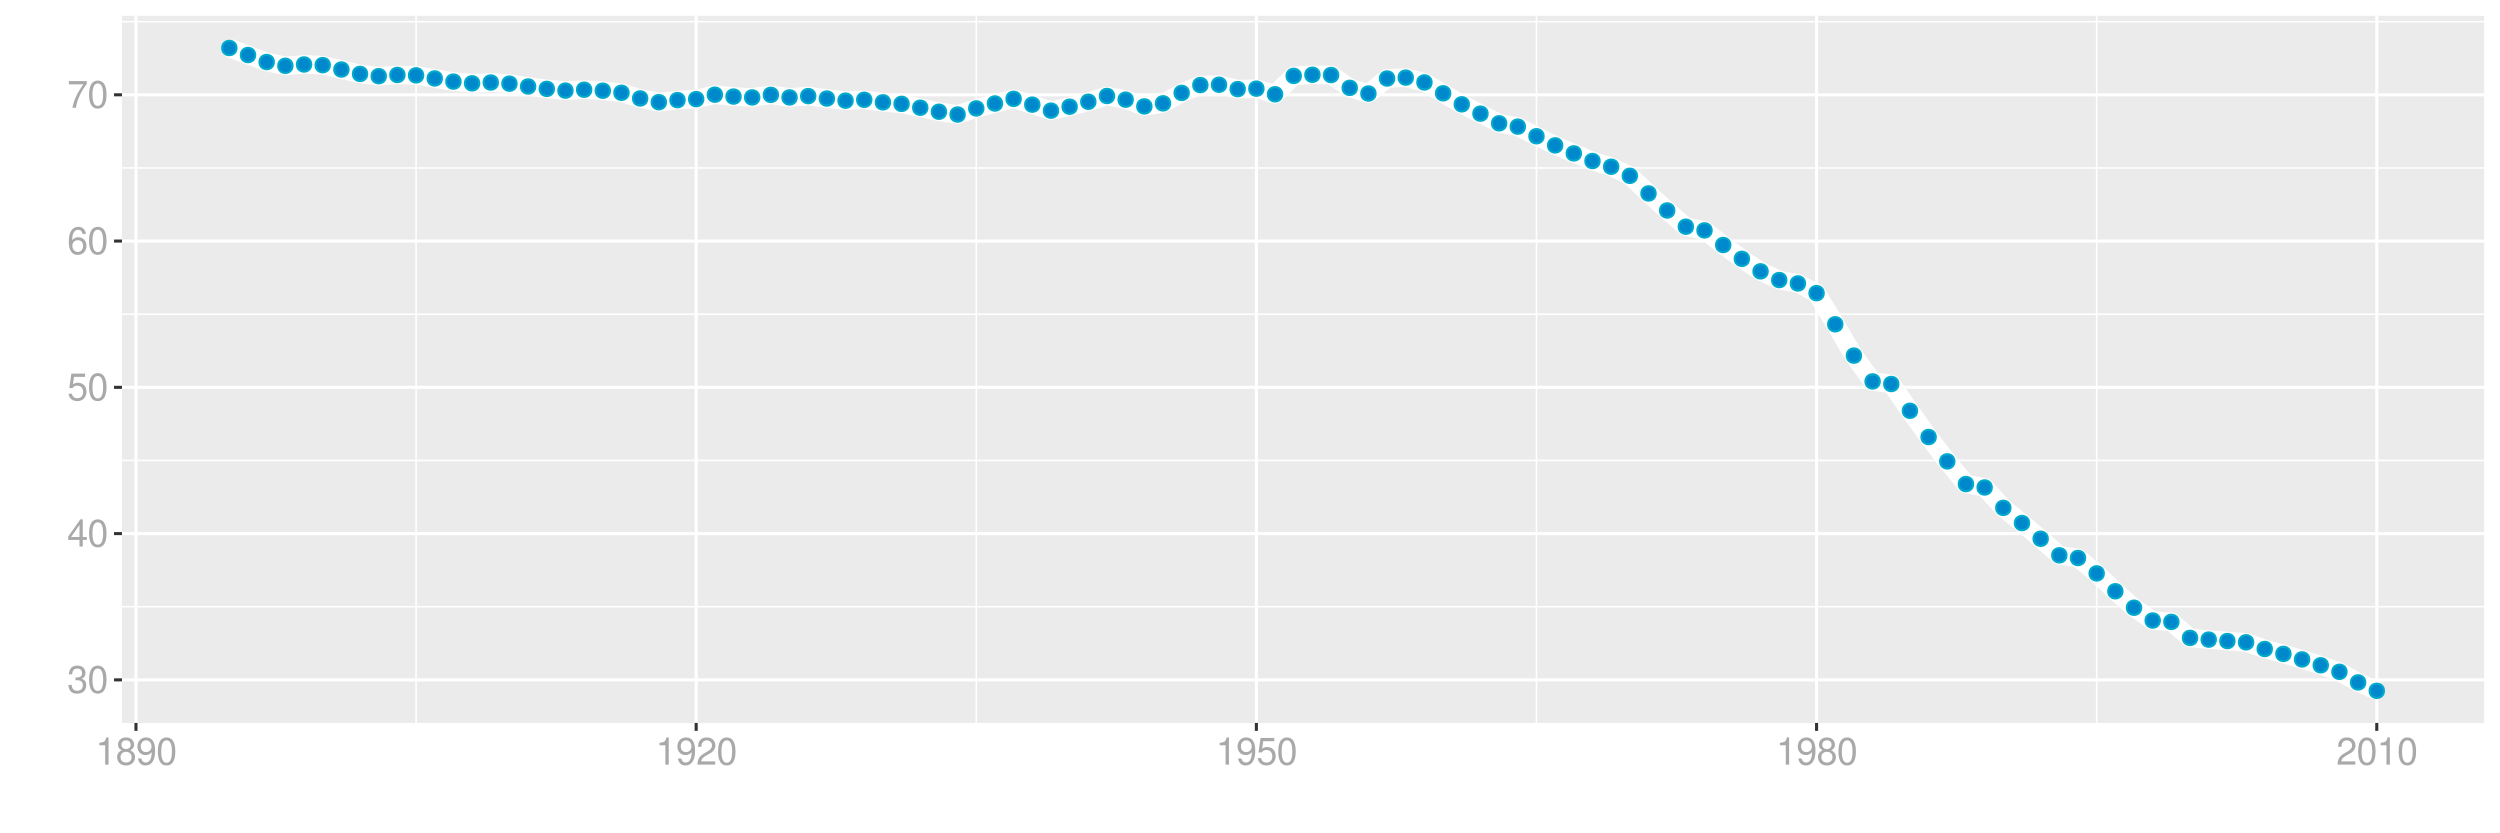 <?xml version="1.0" encoding="UTF-8"?>
<svg xmlns="http://www.w3.org/2000/svg" xmlns:xlink="http://www.w3.org/1999/xlink" width="864pt" height="288pt" viewBox="0 0 864 288" version="1.1">
<defs>
<g>
<symbol overflow="visible" id="glyph0-0">
<path style="stroke:none;" d=""/>
</symbol>
<symbol overflow="visible" id="glyph0-1">
<path style="stroke:none;" d="M 2.875 -4.328 L 3.5 -4.328 C 4.75 -4.328 5.406 -3.75 5.406 -2.609 C 5.406 -1.438 4.688 -0.719 3.516 -0.719 C 2.25 -0.719 1.641 -1.359 1.562 -2.734 L 0.422 -2.734 C 0.469 -1.969 0.594 -1.484 0.812 -1.062 C 1.297 -0.156 2.203 0.297 3.453 0.297 C 5.359 0.297 6.578 -0.844 6.578 -2.625 C 6.578 -3.828 6.125 -4.469 5.016 -4.859 C 5.875 -5.219 6.312 -5.859 6.312 -6.812 C 6.312 -8.422 5.25 -9.406 3.5 -9.406 C 1.641 -9.406 0.656 -8.359 0.609 -6.375 L 1.75 -6.375 C 1.766 -6.938 1.812 -7.266 1.969 -7.547 C 2.219 -8.094 2.797 -8.391 3.516 -8.391 C 4.531 -8.391 5.141 -7.781 5.141 -6.766 C 5.141 -6.109 4.906 -5.703 4.391 -5.484 C 4.078 -5.359 3.672 -5.297 2.875 -5.297 Z M 2.875 -4.328 "/>
</symbol>
<symbol overflow="visible" id="glyph0-2">
<path style="stroke:none;" d="M 3.578 -9.406 C 2.719 -9.406 1.938 -9.016 1.453 -8.375 C 0.859 -7.547 0.562 -6.297 0.562 -4.547 C 0.562 -1.375 1.594 0.297 3.578 0.297 C 5.531 0.297 6.594 -1.375 6.594 -4.469 C 6.594 -6.297 6.312 -7.516 5.688 -8.375 C 5.219 -9.016 4.453 -9.406 3.578 -9.406 Z M 3.578 -8.391 C 4.812 -8.391 5.422 -7.125 5.422 -4.578 C 5.422 -1.891 4.828 -0.656 3.547 -0.656 C 2.344 -0.656 1.734 -1.953 1.734 -4.531 C 1.734 -7.125 2.344 -8.391 3.578 -8.391 Z M 3.578 -8.391 "/>
</symbol>
<symbol overflow="visible" id="glyph0-3">
<path style="stroke:none;" d="M 4.25 -2.281 L 4.25 0 L 5.391 0 L 5.391 -2.281 L 6.766 -2.281 L 6.766 -3.297 L 5.391 -3.297 L 5.391 -9.406 L 4.547 -9.406 L 0.359 -3.484 L 0.359 -2.281 Z M 4.25 -3.297 L 1.359 -3.297 L 4.25 -7.453 Z M 4.25 -3.297 "/>
</symbol>
<symbol overflow="visible" id="glyph0-4">
<path style="stroke:none;" d="M 6.188 -9.219 L 1.438 -9.219 L 0.734 -4.203 L 1.797 -4.203 C 2.328 -4.844 2.766 -5.062 3.5 -5.062 C 4.734 -5.062 5.5 -4.219 5.5 -2.844 C 5.5 -1.516 4.734 -0.719 3.484 -0.719 C 2.484 -0.719 1.875 -1.219 1.594 -2.266 L 0.453 -2.266 C 0.609 -1.516 0.734 -1.141 1.016 -0.812 C 1.531 -0.109 2.469 0.297 3.516 0.297 C 5.375 0.297 6.672 -1.047 6.672 -3 C 6.672 -4.828 5.453 -6.078 3.688 -6.078 C 3.047 -6.078 2.516 -5.906 1.984 -5.516 L 2.359 -8.094 L 6.188 -8.094 Z M 6.188 -9.219 "/>
</symbol>
<symbol overflow="visible" id="glyph0-5">
<path style="stroke:none;" d="M 6.469 -6.953 C 6.25 -8.484 5.266 -9.406 3.859 -9.406 C 2.844 -9.406 1.938 -8.906 1.391 -8.062 C 0.812 -7.141 0.562 -6 0.562 -4.297 C 0.562 -2.703 0.781 -1.703 1.344 -0.875 C 1.828 -0.109 2.641 0.297 3.656 0.297 C 5.406 0.297 6.672 -1.016 6.672 -2.844 C 6.672 -4.578 5.5 -5.797 3.844 -5.797 C 2.938 -5.797 2.219 -5.453 1.734 -4.766 C 1.734 -7.094 2.469 -8.391 3.781 -8.391 C 4.594 -8.391 5.141 -7.859 5.328 -6.953 Z M 3.703 -4.781 C 4.812 -4.781 5.5 -4 5.5 -2.75 C 5.5 -1.578 4.719 -0.719 3.672 -0.719 C 2.594 -0.719 1.797 -1.609 1.797 -2.812 C 1.797 -3.984 2.578 -4.781 3.703 -4.781 Z M 3.703 -4.781 "/>
</symbol>
<symbol overflow="visible" id="glyph0-6">
<path style="stroke:none;" d="M 6.766 -9.219 L 0.594 -9.219 L 0.594 -8.094 L 5.578 -8.094 C 3.375 -4.953 2.484 -3.031 1.797 0 L 3.016 0 C 3.516 -2.953 4.688 -5.484 6.766 -8.25 Z M 6.766 -9.219 "/>
</symbol>
<symbol overflow="visible" id="glyph0-7">
<path style="stroke:none;" d="M 3.359 -6.688 L 3.359 0 L 4.516 0 L 4.516 -9.406 L 3.75 -9.406 C 3.359 -7.953 3.094 -7.766 1.328 -7.531 L 1.328 -6.688 Z M 3.359 -6.688 "/>
</symbol>
<symbol overflow="visible" id="glyph0-8">
<path style="stroke:none;" d="M 5.078 -4.953 C 6.047 -5.531 6.344 -6 6.344 -6.891 C 6.344 -8.375 5.219 -9.406 3.578 -9.406 C 1.953 -9.406 0.812 -8.375 0.812 -6.906 C 0.812 -6 1.109 -5.547 2.047 -4.953 C 1 -4.422 0.484 -3.656 0.484 -2.609 C 0.484 -0.891 1.734 0.297 3.578 0.297 C 5.391 0.297 6.672 -0.891 6.672 -2.609 C 6.672 -3.656 6.156 -4.422 5.078 -4.953 Z M 3.578 -8.391 C 4.547 -8.391 5.172 -7.797 5.172 -6.859 C 5.172 -5.984 4.531 -5.391 3.578 -5.391 C 2.594 -5.391 1.969 -5.984 1.969 -6.891 C 1.969 -7.797 2.594 -8.391 3.578 -8.391 Z M 3.578 -4.438 C 4.719 -4.438 5.5 -3.672 5.5 -2.594 C 5.5 -1.453 4.734 -0.719 3.547 -0.719 C 2.438 -0.719 1.656 -1.484 1.656 -2.578 C 1.656 -3.688 2.422 -4.438 3.578 -4.438 Z M 3.578 -4.438 "/>
</symbol>
<symbol overflow="visible" id="glyph0-9">
<path style="stroke:none;" d="M 0.688 -2.141 C 0.906 -0.609 1.891 0.297 3.297 0.297 C 4.328 0.297 5.234 -0.188 5.781 -1.047 C 6.359 -1.969 6.609 -3.109 6.609 -4.812 C 6.609 -6.391 6.391 -7.391 5.844 -8.234 C 5.328 -9 4.531 -9.406 3.516 -9.406 C 1.75 -9.406 0.5 -8.094 0.5 -6.266 C 0.5 -4.531 1.656 -3.312 3.328 -3.312 C 4.203 -3.312 4.844 -3.625 5.438 -4.344 C 5.422 -2 4.688 -0.719 3.375 -0.719 C 2.578 -0.719 2.016 -1.234 1.828 -2.141 Z M 3.5 -8.391 C 4.562 -8.391 5.375 -7.5 5.375 -6.297 C 5.375 -5.141 4.594 -4.328 3.453 -4.328 C 2.359 -4.328 1.656 -5.109 1.656 -6.359 C 1.656 -7.547 2.438 -8.391 3.5 -8.391 Z M 3.5 -8.391 "/>
</symbol>
<symbol overflow="visible" id="glyph0-10">
<path style="stroke:none;" d="M 6.578 -1.125 L 1.734 -1.125 C 1.844 -1.906 2.266 -2.406 3.391 -3.094 L 4.688 -3.828 C 5.984 -4.531 6.641 -5.5 6.641 -6.656 C 6.641 -7.438 6.328 -8.156 5.781 -8.672 C 5.234 -9.172 4.562 -9.406 3.688 -9.406 C 2.516 -9.406 1.656 -8.984 1.141 -8.172 C 0.812 -7.688 0.672 -7.094 0.656 -6.156 L 1.797 -6.156 C 1.828 -6.781 1.906 -7.156 2.062 -7.469 C 2.359 -8.047 2.969 -8.391 3.656 -8.391 C 4.688 -8.391 5.469 -7.641 5.469 -6.625 C 5.469 -5.875 5.047 -5.219 4.219 -4.766 L 3.031 -4.062 C 1.109 -2.953 0.547 -2.062 0.438 -0.016 L 6.578 -0.016 Z M 6.578 -1.125 "/>
</symbol>
</g>
<clipPath id="clip1">
  <path d="M 42.152 5.48 L 858.523 5.48 L 858.523 249.852 L 42.152 249.852 Z M 42.152 5.48 "/>
</clipPath>
<clipPath id="clip2">
  <path d="M 42.152 209 L 858.523 209 L 858.523 210 L 42.152 210 Z M 42.152 209 "/>
</clipPath>
<clipPath id="clip3">
  <path d="M 42.152 158 L 858.523 158 L 858.523 160 L 42.152 160 Z M 42.152 158 "/>
</clipPath>
<clipPath id="clip4">
  <path d="M 42.152 108 L 858.523 108 L 858.523 109 L 42.152 109 Z M 42.152 108 "/>
</clipPath>
<clipPath id="clip5">
  <path d="M 42.152 57 L 858.523 57 L 858.523 59 L 42.152 59 Z M 42.152 57 "/>
</clipPath>
<clipPath id="clip6">
  <path d="M 42.152 7 L 858.523 7 L 858.523 8 L 42.152 8 Z M 42.152 7 "/>
</clipPath>
<clipPath id="clip7">
  <path d="M 143 5.48 L 145 5.48 L 145 249.852 L 143 249.852 Z M 143 5.48 "/>
</clipPath>
<clipPath id="clip8">
  <path d="M 337 5.48 L 338 5.48 L 338 249.852 L 337 249.852 Z M 337 5.48 "/>
</clipPath>
<clipPath id="clip9">
  <path d="M 530 5.48 L 532 5.48 L 532 249.852 L 530 249.852 Z M 530 5.48 "/>
</clipPath>
<clipPath id="clip10">
  <path d="M 724 5.48 L 725 5.48 L 725 249.852 L 724 249.852 Z M 724 5.48 "/>
</clipPath>
<clipPath id="clip11">
  <path d="M 42.152 234 L 858.523 234 L 858.523 236 L 42.152 236 Z M 42.152 234 "/>
</clipPath>
<clipPath id="clip12">
  <path d="M 42.152 183 L 858.523 183 L 858.523 185 L 42.152 185 Z M 42.152 183 "/>
</clipPath>
<clipPath id="clip13">
  <path d="M 42.152 133 L 858.523 133 L 858.523 135 L 42.152 135 Z M 42.152 133 "/>
</clipPath>
<clipPath id="clip14">
  <path d="M 42.152 82 L 858.523 82 L 858.523 84 L 42.152 84 Z M 42.152 82 "/>
</clipPath>
<clipPath id="clip15">
  <path d="M 42.152 32 L 858.523 32 L 858.523 34 L 42.152 34 Z M 42.152 32 "/>
</clipPath>
<clipPath id="clip16">
  <path d="M 46 5.48 L 48 5.48 L 48 249.852 L 46 249.852 Z M 46 5.48 "/>
</clipPath>
<clipPath id="clip17">
  <path d="M 240 5.48 L 242 5.48 L 242 249.852 L 240 249.852 Z M 240 5.48 "/>
</clipPath>
<clipPath id="clip18">
  <path d="M 433 5.48 L 435 5.48 L 435 249.852 L 433 249.852 Z M 433 5.48 "/>
</clipPath>
<clipPath id="clip19">
  <path d="M 627 5.48 L 629 5.48 L 629 249.852 L 627 249.852 Z M 627 5.48 "/>
</clipPath>
<clipPath id="clip20">
  <path d="M 820 5.48 L 822 5.48 L 822 249.852 L 820 249.852 Z M 820 5.48 "/>
</clipPath>
</defs>
<g id="surface7166">
<rect x="0" y="0" width="864" height="288" style="fill:rgb(100%,100%,100%);fill-opacity:1;stroke:none;"/>
<rect x="0" y="0" width="864" height="288" style="fill:rgb(100%,100%,100%);fill-opacity:1;stroke:none;"/>
<path style="fill:none;stroke-width:1.067;stroke-linecap:round;stroke-linejoin:round;stroke:rgb(100%,100%,100%);stroke-opacity:1;stroke-miterlimit:10;" d="M 0 288 L 864 288 L 864 0 L 0 0 Z M 0 288 "/>
<g clip-path="url(#clip1)" clip-rule="nonzero">
<path style=" stroke:none;fill-rule:nonzero;fill:rgb(92.157%,92.157%,92.157%);fill-opacity:1;" d="M 42.152 249.848 L 858.523 249.848 L 858.523 5.477 L 42.152 5.477 Z M 42.152 249.848 "/>
</g>
<g clip-path="url(#clip2)" clip-rule="nonzero">
<path style="fill:none;stroke-width:0.533;stroke-linecap:butt;stroke-linejoin:round;stroke:rgb(100%,100%,100%);stroke-opacity:1;stroke-miterlimit:10;" d="M 42.152 209.684 L 858.52 209.684 "/>
</g>
<g clip-path="url(#clip3)" clip-rule="nonzero">
<path style="fill:none;stroke-width:0.533;stroke-linecap:butt;stroke-linejoin:round;stroke:rgb(100%,100%,100%);stroke-opacity:1;stroke-miterlimit:10;" d="M 42.152 159.137 L 858.52 159.137 "/>
</g>
<g clip-path="url(#clip4)" clip-rule="nonzero">
<path style="fill:none;stroke-width:0.533;stroke-linecap:butt;stroke-linejoin:round;stroke:rgb(100%,100%,100%);stroke-opacity:1;stroke-miterlimit:10;" d="M 42.152 108.59 L 858.52 108.59 "/>
</g>
<g clip-path="url(#clip5)" clip-rule="nonzero">
<path style="fill:none;stroke-width:0.533;stroke-linecap:butt;stroke-linejoin:round;stroke:rgb(100%,100%,100%);stroke-opacity:1;stroke-miterlimit:10;" d="M 42.152 58.043 L 858.52 58.043 "/>
</g>
<g clip-path="url(#clip6)" clip-rule="nonzero">
<path style="fill:none;stroke-width:0.533;stroke-linecap:butt;stroke-linejoin:round;stroke:rgb(100%,100%,100%);stroke-opacity:1;stroke-miterlimit:10;" d="M 42.152 7.492 L 858.52 7.492 "/>
</g>
<g clip-path="url(#clip7)" clip-rule="nonzero">
<path style="fill:none;stroke-width:0.533;stroke-linecap:butt;stroke-linejoin:round;stroke:rgb(100%,100%,100%);stroke-opacity:1;stroke-miterlimit:10;" d="M 143.793 249.848 L 143.793 5.48 "/>
</g>
<g clip-path="url(#clip8)" clip-rule="nonzero">
<path style="fill:none;stroke-width:0.533;stroke-linecap:butt;stroke-linejoin:round;stroke:rgb(100%,100%,100%);stroke-opacity:1;stroke-miterlimit:10;" d="M 337.398 249.848 L 337.398 5.48 "/>
</g>
<g clip-path="url(#clip9)" clip-rule="nonzero">
<path style="fill:none;stroke-width:0.533;stroke-linecap:butt;stroke-linejoin:round;stroke:rgb(100%,100%,100%);stroke-opacity:1;stroke-miterlimit:10;" d="M 531.004 249.848 L 531.004 5.48 "/>
</g>
<g clip-path="url(#clip10)" clip-rule="nonzero">
<path style="fill:none;stroke-width:0.533;stroke-linecap:butt;stroke-linejoin:round;stroke:rgb(100%,100%,100%);stroke-opacity:1;stroke-miterlimit:10;" d="M 724.609 249.848 L 724.609 5.48 "/>
</g>
<g clip-path="url(#clip11)" clip-rule="nonzero">
<path style="fill:none;stroke-width:1.067;stroke-linecap:butt;stroke-linejoin:round;stroke:rgb(100%,100%,100%);stroke-opacity:1;stroke-miterlimit:10;" d="M 42.152 234.957 L 858.52 234.957 "/>
</g>
<g clip-path="url(#clip12)" clip-rule="nonzero">
<path style="fill:none;stroke-width:1.067;stroke-linecap:butt;stroke-linejoin:round;stroke:rgb(100%,100%,100%);stroke-opacity:1;stroke-miterlimit:10;" d="M 42.152 184.41 L 858.52 184.41 "/>
</g>
<g clip-path="url(#clip13)" clip-rule="nonzero">
<path style="fill:none;stroke-width:1.067;stroke-linecap:butt;stroke-linejoin:round;stroke:rgb(100%,100%,100%);stroke-opacity:1;stroke-miterlimit:10;" d="M 42.152 133.863 L 858.52 133.863 "/>
</g>
<g clip-path="url(#clip14)" clip-rule="nonzero">
<path style="fill:none;stroke-width:1.067;stroke-linecap:butt;stroke-linejoin:round;stroke:rgb(100%,100%,100%);stroke-opacity:1;stroke-miterlimit:10;" d="M 42.152 83.316 L 858.52 83.316 "/>
</g>
<g clip-path="url(#clip15)" clip-rule="nonzero">
<path style="fill:none;stroke-width:1.067;stroke-linecap:butt;stroke-linejoin:round;stroke:rgb(100%,100%,100%);stroke-opacity:1;stroke-miterlimit:10;" d="M 42.152 32.77 L 858.52 32.77 "/>
</g>
<g clip-path="url(#clip16)" clip-rule="nonzero">
<path style="fill:none;stroke-width:1.067;stroke-linecap:butt;stroke-linejoin:round;stroke:rgb(100%,100%,100%);stroke-opacity:1;stroke-miterlimit:10;" d="M 46.992 249.848 L 46.992 5.48 "/>
</g>
<g clip-path="url(#clip17)" clip-rule="nonzero">
<path style="fill:none;stroke-width:1.067;stroke-linecap:butt;stroke-linejoin:round;stroke:rgb(100%,100%,100%);stroke-opacity:1;stroke-miterlimit:10;" d="M 240.598 249.848 L 240.598 5.48 "/>
</g>
<g clip-path="url(#clip18)" clip-rule="nonzero">
<path style="fill:none;stroke-width:1.067;stroke-linecap:butt;stroke-linejoin:round;stroke:rgb(100%,100%,100%);stroke-opacity:1;stroke-miterlimit:10;" d="M 434.203 249.848 L 434.203 5.48 "/>
</g>
<g clip-path="url(#clip19)" clip-rule="nonzero">
<path style="fill:none;stroke-width:1.067;stroke-linecap:butt;stroke-linejoin:round;stroke:rgb(100%,100%,100%);stroke-opacity:1;stroke-miterlimit:10;" d="M 627.809 249.848 L 627.809 5.48 "/>
</g>
<g clip-path="url(#clip20)" clip-rule="nonzero">
<path style="fill:none;stroke-width:1.067;stroke-linecap:butt;stroke-linejoin:round;stroke:rgb(100%,100%,100%);stroke-opacity:1;stroke-miterlimit:10;" d="M 821.414 249.848 L 821.414 5.48 "/>
</g>
<path style="fill:none;stroke-width:6.402;stroke-linecap:butt;stroke-linejoin:round;stroke:rgb(100%,100%,100%);stroke-opacity:1;stroke-miterlimit:10;" d="M 79.258 16.586 L 85.711 19.016 L 92.164 21.438 L 98.617 22.738 L 105.074 22.285 L 111.527 22.508 L 117.98 24.027 L 124.434 25.543 L 130.887 26.328 L 137.34 25.902 L 143.793 26.035 L 156.699 28.199 L 163.152 28.797 L 169.609 28.516 L 176.062 28.91 L 182.516 29.887 L 188.969 30.719 L 195.422 31.316 L 201.875 31.008 L 208.328 31.348 L 214.781 32.059 L 221.234 34.02 L 227.688 35.316 L 234.145 34.598 L 240.598 34.258 L 247.051 32.727 L 253.504 33.375 L 259.957 33.676 L 266.41 32.781 L 272.863 33.672 L 279.316 33.215 L 285.77 34.051 L 292.223 34.785 L 298.68 34.484 L 305.133 35.363 L 311.586 35.895 L 318.039 37.234 L 324.492 38.617 L 330.945 39.582 L 337.398 37.465 L 343.852 35.766 L 350.305 34.16 L 356.758 36.164 L 363.215 38.246 L 369.668 36.875 L 376.121 35.164 L 382.574 33.176 L 389.027 34.441 L 395.48 36.777 L 401.934 35.715 L 408.387 32.109 L 414.84 29.395 L 421.293 29.285 L 427.75 30.801 L 434.203 30.637 L 440.656 32.582 L 447.109 26.23 L 453.562 25.836 L 460.016 25.934 L 466.469 30.363 L 472.922 32.32 L 479.375 27.137 L 485.828 26.824 L 492.285 28.488 L 498.738 32.242 L 505.191 36.047 L 511.645 39.281 L 518.098 42.621 L 524.551 43.766 L 531.004 47.086 L 537.457 50.242 L 543.91 53.012 L 550.363 55.652 L 556.82 57.625 L 563.273 60.762 L 569.727 66.852 L 576.18 72.742 L 582.633 78.355 L 589.086 79.625 L 595.539 84.672 L 601.992 89.457 L 608.445 93.781 L 614.898 96.781 L 621.355 97.953 L 627.809 101.312 L 634.262 112.066 L 640.715 122.902 L 647.168 131.82 L 653.621 132.711 L 660.074 141.969 L 666.527 151.039 L 672.98 159.457 L 679.434 167.289 L 685.891 168.469 L 692.344 175.523 L 698.797 180.766 L 705.25 186.195 L 711.703 191.922 L 718.156 192.84 L 724.609 198.164 L 731.062 204.344 L 737.516 210.031 L 743.969 214.445 L 750.426 214.926 L 756.879 220.465 L 763.332 221.043 L 769.785 221.543 L 776.238 221.984 L 782.691 224.293 L 789.145 225.988 L 795.598 227.891 L 802.051 229.918 L 808.504 232.18 L 814.961 235.84 L 821.414 238.742 "/>
<path style="fill-rule:nonzero;fill:rgb(0%,53.333%,80%);fill-opacity:1;stroke-width:0.709;stroke-linecap:round;stroke-linejoin:round;stroke:rgb(0%,66.667%,80%);stroke-opacity:1;stroke-miterlimit:10;" d="M 81.746 16.586 C 81.746 19.906 76.77 19.906 76.77 16.586 C 76.77 13.27 81.746 13.27 81.746 16.586 "/>
<path style="fill-rule:nonzero;fill:rgb(0%,53.333%,80%);fill-opacity:1;stroke-width:0.709;stroke-linecap:round;stroke-linejoin:round;stroke:rgb(0%,66.667%,80%);stroke-opacity:1;stroke-miterlimit:10;" d="M 88.199 19.016 C 88.199 22.336 83.223 22.336 83.223 19.016 C 83.223 15.699 88.199 15.699 88.199 19.016 "/>
<path style="fill-rule:nonzero;fill:rgb(0%,53.333%,80%);fill-opacity:1;stroke-width:0.709;stroke-linecap:round;stroke-linejoin:round;stroke:rgb(0%,66.667%,80%);stroke-opacity:1;stroke-miterlimit:10;" d="M 94.652 21.438 C 94.652 24.754 89.676 24.754 89.676 21.438 C 89.676 18.121 94.652 18.121 94.652 21.438 "/>
<path style="fill-rule:nonzero;fill:rgb(0%,53.333%,80%);fill-opacity:1;stroke-width:0.709;stroke-linecap:round;stroke-linejoin:round;stroke:rgb(0%,66.667%,80%);stroke-opacity:1;stroke-miterlimit:10;" d="M 101.105 22.738 C 101.105 26.059 96.129 26.059 96.129 22.738 C 96.129 19.422 101.105 19.422 101.105 22.738 "/>
<path style="fill-rule:nonzero;fill:rgb(0%,53.333%,80%);fill-opacity:1;stroke-width:0.709;stroke-linecap:round;stroke-linejoin:round;stroke:rgb(0%,66.667%,80%);stroke-opacity:1;stroke-miterlimit:10;" d="M 107.562 22.285 C 107.562 25.602 102.586 25.602 102.586 22.285 C 102.586 18.965 107.562 18.965 107.562 22.285 "/>
<path style="fill-rule:nonzero;fill:rgb(0%,53.333%,80%);fill-opacity:1;stroke-width:0.709;stroke-linecap:round;stroke-linejoin:round;stroke:rgb(0%,66.667%,80%);stroke-opacity:1;stroke-miterlimit:10;" d="M 114.016 22.508 C 114.016 25.828 109.039 25.828 109.039 22.508 C 109.039 19.191 114.016 19.191 114.016 22.508 "/>
<path style="fill-rule:nonzero;fill:rgb(0%,53.333%,80%);fill-opacity:1;stroke-width:0.709;stroke-linecap:round;stroke-linejoin:round;stroke:rgb(0%,66.667%,80%);stroke-opacity:1;stroke-miterlimit:10;" d="M 120.469 24.027 C 120.469 27.344 115.492 27.344 115.492 24.027 C 115.492 20.707 120.469 20.707 120.469 24.027 "/>
<path style="fill-rule:nonzero;fill:rgb(0%,53.333%,80%);fill-opacity:1;stroke-width:0.709;stroke-linecap:round;stroke-linejoin:round;stroke:rgb(0%,66.667%,80%);stroke-opacity:1;stroke-miterlimit:10;" d="M 126.922 25.543 C 126.922 28.859 121.945 28.859 121.945 25.543 C 121.945 22.227 126.922 22.227 126.922 25.543 "/>
<path style="fill-rule:nonzero;fill:rgb(0%,53.333%,80%);fill-opacity:1;stroke-width:0.709;stroke-linecap:round;stroke-linejoin:round;stroke:rgb(0%,66.667%,80%);stroke-opacity:1;stroke-miterlimit:10;" d="M 133.375 26.328 C 133.375 29.645 128.398 29.645 128.398 26.328 C 128.398 23.008 133.375 23.008 133.375 26.328 "/>
<path style="fill-rule:nonzero;fill:rgb(0%,53.333%,80%);fill-opacity:1;stroke-width:0.709;stroke-linecap:round;stroke-linejoin:round;stroke:rgb(0%,66.667%,80%);stroke-opacity:1;stroke-miterlimit:10;" d="M 139.828 25.902 C 139.828 29.223 134.852 29.223 134.852 25.902 C 134.852 22.586 139.828 22.586 139.828 25.902 "/>
<path style="fill-rule:nonzero;fill:rgb(0%,53.333%,80%);fill-opacity:1;stroke-width:0.709;stroke-linecap:round;stroke-linejoin:round;stroke:rgb(0%,66.667%,80%);stroke-opacity:1;stroke-miterlimit:10;" d="M 146.281 26.035 C 146.281 29.355 141.305 29.355 141.305 26.035 C 141.305 22.719 146.281 22.719 146.281 26.035 "/>
<path style="fill-rule:nonzero;fill:rgb(0%,53.333%,80%);fill-opacity:1;stroke-width:0.709;stroke-linecap:round;stroke-linejoin:round;stroke:rgb(0%,66.667%,80%);stroke-opacity:1;stroke-miterlimit:10;" d="M 152.734 27.117 C 152.734 30.434 147.758 30.434 147.758 27.117 C 147.758 23.801 152.734 23.801 152.734 27.117 "/>
<path style="fill-rule:nonzero;fill:rgb(0%,53.333%,80%);fill-opacity:1;stroke-width:0.709;stroke-linecap:round;stroke-linejoin:round;stroke:rgb(0%,66.667%,80%);stroke-opacity:1;stroke-miterlimit:10;" d="M 159.188 28.199 C 159.188 31.52 154.211 31.52 154.211 28.199 C 154.211 24.883 159.188 24.883 159.188 28.199 "/>
<path style="fill-rule:nonzero;fill:rgb(0%,53.333%,80%);fill-opacity:1;stroke-width:0.709;stroke-linecap:round;stroke-linejoin:round;stroke:rgb(0%,66.667%,80%);stroke-opacity:1;stroke-miterlimit:10;" d="M 165.641 28.797 C 165.641 32.113 160.664 32.113 160.664 28.797 C 160.664 25.477 165.641 25.477 165.641 28.797 "/>
<path style="fill-rule:nonzero;fill:rgb(0%,53.333%,80%);fill-opacity:1;stroke-width:0.709;stroke-linecap:round;stroke-linejoin:round;stroke:rgb(0%,66.667%,80%);stroke-opacity:1;stroke-miterlimit:10;" d="M 172.098 28.516 C 172.098 31.832 167.121 31.832 167.121 28.516 C 167.121 25.199 172.098 25.199 172.098 28.516 "/>
<path style="fill-rule:nonzero;fill:rgb(0%,53.333%,80%);fill-opacity:1;stroke-width:0.709;stroke-linecap:round;stroke-linejoin:round;stroke:rgb(0%,66.667%,80%);stroke-opacity:1;stroke-miterlimit:10;" d="M 178.551 28.91 C 178.551 32.23 173.574 32.23 173.574 28.91 C 173.574 25.594 178.551 25.594 178.551 28.91 "/>
<path style="fill-rule:nonzero;fill:rgb(0%,53.333%,80%);fill-opacity:1;stroke-width:0.709;stroke-linecap:round;stroke-linejoin:round;stroke:rgb(0%,66.667%,80%);stroke-opacity:1;stroke-miterlimit:10;" d="M 185.004 29.887 C 185.004 33.203 180.027 33.203 180.027 29.887 C 180.027 26.57 185.004 26.57 185.004 29.887 "/>
<path style="fill-rule:nonzero;fill:rgb(0%,53.333%,80%);fill-opacity:1;stroke-width:0.709;stroke-linecap:round;stroke-linejoin:round;stroke:rgb(0%,66.667%,80%);stroke-opacity:1;stroke-miterlimit:10;" d="M 191.457 30.719 C 191.457 34.035 186.48 34.035 186.48 30.719 C 186.48 27.402 191.457 27.402 191.457 30.719 "/>
<path style="fill-rule:nonzero;fill:rgb(0%,53.333%,80%);fill-opacity:1;stroke-width:0.709;stroke-linecap:round;stroke-linejoin:round;stroke:rgb(0%,66.667%,80%);stroke-opacity:1;stroke-miterlimit:10;" d="M 197.91 31.316 C 197.91 34.633 192.934 34.633 192.934 31.316 C 192.934 27.996 197.91 27.996 197.91 31.316 "/>
<path style="fill-rule:nonzero;fill:rgb(0%,53.333%,80%);fill-opacity:1;stroke-width:0.709;stroke-linecap:round;stroke-linejoin:round;stroke:rgb(0%,66.667%,80%);stroke-opacity:1;stroke-miterlimit:10;" d="M 204.363 31.008 C 204.363 34.324 199.387 34.324 199.387 31.008 C 199.387 27.691 204.363 27.691 204.363 31.008 "/>
<path style="fill-rule:nonzero;fill:rgb(0%,53.333%,80%);fill-opacity:1;stroke-width:0.709;stroke-linecap:round;stroke-linejoin:round;stroke:rgb(0%,66.667%,80%);stroke-opacity:1;stroke-miterlimit:10;" d="M 210.816 31.348 C 210.816 34.664 205.84 34.664 205.84 31.348 C 205.84 28.031 210.816 28.031 210.816 31.348 "/>
<path style="fill-rule:nonzero;fill:rgb(0%,53.333%,80%);fill-opacity:1;stroke-width:0.709;stroke-linecap:round;stroke-linejoin:round;stroke:rgb(0%,66.667%,80%);stroke-opacity:1;stroke-miterlimit:10;" d="M 217.27 32.059 C 217.27 35.375 212.293 35.375 212.293 32.059 C 212.293 28.742 217.27 28.742 217.27 32.059 "/>
<path style="fill-rule:nonzero;fill:rgb(0%,53.333%,80%);fill-opacity:1;stroke-width:0.709;stroke-linecap:round;stroke-linejoin:round;stroke:rgb(0%,66.667%,80%);stroke-opacity:1;stroke-miterlimit:10;" d="M 223.723 34.02 C 223.723 37.336 218.746 37.336 218.746 34.02 C 218.746 30.703 223.723 30.703 223.723 34.02 "/>
<path style="fill-rule:nonzero;fill:rgb(0%,53.333%,80%);fill-opacity:1;stroke-width:0.709;stroke-linecap:round;stroke-linejoin:round;stroke:rgb(0%,66.667%,80%);stroke-opacity:1;stroke-miterlimit:10;" d="M 230.176 35.316 C 230.176 38.633 225.199 38.633 225.199 35.316 C 225.199 31.996 230.176 31.996 230.176 35.316 "/>
<path style="fill-rule:nonzero;fill:rgb(0%,53.333%,80%);fill-opacity:1;stroke-width:0.709;stroke-linecap:round;stroke-linejoin:round;stroke:rgb(0%,66.667%,80%);stroke-opacity:1;stroke-miterlimit:10;" d="M 236.633 34.598 C 236.633 37.914 231.656 37.914 231.656 34.598 C 231.656 31.277 236.633 31.277 236.633 34.598 "/>
<path style="fill-rule:nonzero;fill:rgb(0%,53.333%,80%);fill-opacity:1;stroke-width:0.709;stroke-linecap:round;stroke-linejoin:round;stroke:rgb(0%,66.667%,80%);stroke-opacity:1;stroke-miterlimit:10;" d="M 243.086 34.258 C 243.086 37.578 238.109 37.578 238.109 34.258 C 238.109 30.941 243.086 30.941 243.086 34.258 "/>
<path style="fill-rule:nonzero;fill:rgb(0%,53.333%,80%);fill-opacity:1;stroke-width:0.709;stroke-linecap:round;stroke-linejoin:round;stroke:rgb(0%,66.667%,80%);stroke-opacity:1;stroke-miterlimit:10;" d="M 249.539 32.727 C 249.539 36.043 244.562 36.043 244.562 32.727 C 244.562 29.406 249.539 29.406 249.539 32.727 "/>
<path style="fill-rule:nonzero;fill:rgb(0%,53.333%,80%);fill-opacity:1;stroke-width:0.709;stroke-linecap:round;stroke-linejoin:round;stroke:rgb(0%,66.667%,80%);stroke-opacity:1;stroke-miterlimit:10;" d="M 255.992 33.375 C 255.992 36.695 251.016 36.695 251.016 33.375 C 251.016 30.059 255.992 30.059 255.992 33.375 "/>
<path style="fill-rule:nonzero;fill:rgb(0%,53.333%,80%);fill-opacity:1;stroke-width:0.709;stroke-linecap:round;stroke-linejoin:round;stroke:rgb(0%,66.667%,80%);stroke-opacity:1;stroke-miterlimit:10;" d="M 262.445 33.676 C 262.445 36.992 257.469 36.992 257.469 33.676 C 257.469 30.355 262.445 30.355 262.445 33.676 "/>
<path style="fill-rule:nonzero;fill:rgb(0%,53.333%,80%);fill-opacity:1;stroke-width:0.709;stroke-linecap:round;stroke-linejoin:round;stroke:rgb(0%,66.667%,80%);stroke-opacity:1;stroke-miterlimit:10;" d="M 268.898 32.781 C 268.898 36.102 263.922 36.102 263.922 32.781 C 263.922 29.465 268.898 29.465 268.898 32.781 "/>
<path style="fill-rule:nonzero;fill:rgb(0%,53.333%,80%);fill-opacity:1;stroke-width:0.709;stroke-linecap:round;stroke-linejoin:round;stroke:rgb(0%,66.667%,80%);stroke-opacity:1;stroke-miterlimit:10;" d="M 275.352 33.672 C 275.352 36.988 270.375 36.988 270.375 33.672 C 270.375 30.352 275.352 30.352 275.352 33.672 "/>
<path style="fill-rule:nonzero;fill:rgb(0%,53.333%,80%);fill-opacity:1;stroke-width:0.709;stroke-linecap:round;stroke-linejoin:round;stroke:rgb(0%,66.667%,80%);stroke-opacity:1;stroke-miterlimit:10;" d="M 281.805 33.215 C 281.805 36.535 276.828 36.535 276.828 33.215 C 276.828 29.898 281.805 29.898 281.805 33.215 "/>
<path style="fill-rule:nonzero;fill:rgb(0%,53.333%,80%);fill-opacity:1;stroke-width:0.709;stroke-linecap:round;stroke-linejoin:round;stroke:rgb(0%,66.667%,80%);stroke-opacity:1;stroke-miterlimit:10;" d="M 288.258 34.051 C 288.258 37.367 283.281 37.367 283.281 34.051 C 283.281 30.734 288.258 30.734 288.258 34.051 "/>
<path style="fill-rule:nonzero;fill:rgb(0%,53.333%,80%);fill-opacity:1;stroke-width:0.709;stroke-linecap:round;stroke-linejoin:round;stroke:rgb(0%,66.667%,80%);stroke-opacity:1;stroke-miterlimit:10;" d="M 294.711 34.785 C 294.711 38.102 289.734 38.102 289.734 34.785 C 289.734 31.465 294.711 31.465 294.711 34.785 "/>
<path style="fill-rule:nonzero;fill:rgb(0%,53.333%,80%);fill-opacity:1;stroke-width:0.709;stroke-linecap:round;stroke-linejoin:round;stroke:rgb(0%,66.667%,80%);stroke-opacity:1;stroke-miterlimit:10;" d="M 301.168 34.484 C 301.168 37.801 296.191 37.801 296.191 34.484 C 296.191 31.164 301.168 31.164 301.168 34.484 "/>
<path style="fill-rule:nonzero;fill:rgb(0%,53.333%,80%);fill-opacity:1;stroke-width:0.709;stroke-linecap:round;stroke-linejoin:round;stroke:rgb(0%,66.667%,80%);stroke-opacity:1;stroke-miterlimit:10;" d="M 307.621 35.363 C 307.621 38.68 302.645 38.68 302.645 35.363 C 302.645 32.047 307.621 32.047 307.621 35.363 "/>
<path style="fill-rule:nonzero;fill:rgb(0%,53.333%,80%);fill-opacity:1;stroke-width:0.709;stroke-linecap:round;stroke-linejoin:round;stroke:rgb(0%,66.667%,80%);stroke-opacity:1;stroke-miterlimit:10;" d="M 314.074 35.895 C 314.074 39.215 309.098 39.215 309.098 35.895 C 309.098 32.578 314.074 32.578 314.074 35.895 "/>
<path style="fill-rule:nonzero;fill:rgb(0%,53.333%,80%);fill-opacity:1;stroke-width:0.709;stroke-linecap:round;stroke-linejoin:round;stroke:rgb(0%,66.667%,80%);stroke-opacity:1;stroke-miterlimit:10;" d="M 320.527 37.234 C 320.527 40.551 315.551 40.551 315.551 37.234 C 315.551 33.914 320.527 33.914 320.527 37.234 "/>
<path style="fill-rule:nonzero;fill:rgb(0%,53.333%,80%);fill-opacity:1;stroke-width:0.709;stroke-linecap:round;stroke-linejoin:round;stroke:rgb(0%,66.667%,80%);stroke-opacity:1;stroke-miterlimit:10;" d="M 326.98 38.617 C 326.98 41.934 322.004 41.934 322.004 38.617 C 322.004 35.297 326.98 35.297 326.98 38.617 "/>
<path style="fill-rule:nonzero;fill:rgb(0%,53.333%,80%);fill-opacity:1;stroke-width:0.709;stroke-linecap:round;stroke-linejoin:round;stroke:rgb(0%,66.667%,80%);stroke-opacity:1;stroke-miterlimit:10;" d="M 333.434 39.582 C 333.434 42.898 328.457 42.898 328.457 39.582 C 328.457 36.262 333.434 36.262 333.434 39.582 "/>
<path style="fill-rule:nonzero;fill:rgb(0%,53.333%,80%);fill-opacity:1;stroke-width:0.709;stroke-linecap:round;stroke-linejoin:round;stroke:rgb(0%,66.667%,80%);stroke-opacity:1;stroke-miterlimit:10;" d="M 339.887 37.465 C 339.887 40.781 334.91 40.781 334.91 37.465 C 334.91 34.148 339.887 34.148 339.887 37.465 "/>
<path style="fill-rule:nonzero;fill:rgb(0%,53.333%,80%);fill-opacity:1;stroke-width:0.709;stroke-linecap:round;stroke-linejoin:round;stroke:rgb(0%,66.667%,80%);stroke-opacity:1;stroke-miterlimit:10;" d="M 346.34 35.766 C 346.34 39.086 341.363 39.086 341.363 35.766 C 341.363 32.449 346.34 32.449 346.34 35.766 "/>
<path style="fill-rule:nonzero;fill:rgb(0%,53.333%,80%);fill-opacity:1;stroke-width:0.709;stroke-linecap:round;stroke-linejoin:round;stroke:rgb(0%,66.667%,80%);stroke-opacity:1;stroke-miterlimit:10;" d="M 352.793 34.16 C 352.793 37.477 347.816 37.477 347.816 34.16 C 347.816 30.844 352.793 30.844 352.793 34.16 "/>
<path style="fill-rule:nonzero;fill:rgb(0%,53.333%,80%);fill-opacity:1;stroke-width:0.709;stroke-linecap:round;stroke-linejoin:round;stroke:rgb(0%,66.667%,80%);stroke-opacity:1;stroke-miterlimit:10;" d="M 359.246 36.164 C 359.246 39.48 354.27 39.48 354.27 36.164 C 354.27 32.848 359.246 32.848 359.246 36.164 "/>
<path style="fill-rule:nonzero;fill:rgb(0%,53.333%,80%);fill-opacity:1;stroke-width:0.709;stroke-linecap:round;stroke-linejoin:round;stroke:rgb(0%,66.667%,80%);stroke-opacity:1;stroke-miterlimit:10;" d="M 365.703 38.246 C 365.703 41.562 360.727 41.562 360.727 38.246 C 360.727 34.926 365.703 34.926 365.703 38.246 "/>
<path style="fill-rule:nonzero;fill:rgb(0%,53.333%,80%);fill-opacity:1;stroke-width:0.709;stroke-linecap:round;stroke-linejoin:round;stroke:rgb(0%,66.667%,80%);stroke-opacity:1;stroke-miterlimit:10;" d="M 372.156 36.875 C 372.156 40.191 367.18 40.191 367.18 36.875 C 367.18 33.555 372.156 33.555 372.156 36.875 "/>
<path style="fill-rule:nonzero;fill:rgb(0%,53.333%,80%);fill-opacity:1;stroke-width:0.709;stroke-linecap:round;stroke-linejoin:round;stroke:rgb(0%,66.667%,80%);stroke-opacity:1;stroke-miterlimit:10;" d="M 378.609 35.164 C 378.609 38.484 373.633 38.484 373.633 35.164 C 373.633 31.848 378.609 31.848 378.609 35.164 "/>
<path style="fill-rule:nonzero;fill:rgb(0%,53.333%,80%);fill-opacity:1;stroke-width:0.709;stroke-linecap:round;stroke-linejoin:round;stroke:rgb(0%,66.667%,80%);stroke-opacity:1;stroke-miterlimit:10;" d="M 385.062 33.176 C 385.062 36.492 380.086 36.492 380.086 33.176 C 380.086 29.855 385.062 29.855 385.062 33.176 "/>
<path style="fill-rule:nonzero;fill:rgb(0%,53.333%,80%);fill-opacity:1;stroke-width:0.709;stroke-linecap:round;stroke-linejoin:round;stroke:rgb(0%,66.667%,80%);stroke-opacity:1;stroke-miterlimit:10;" d="M 391.516 34.441 C 391.516 37.758 386.539 37.758 386.539 34.441 C 386.539 31.121 391.516 31.121 391.516 34.441 "/>
<path style="fill-rule:nonzero;fill:rgb(0%,53.333%,80%);fill-opacity:1;stroke-width:0.709;stroke-linecap:round;stroke-linejoin:round;stroke:rgb(0%,66.667%,80%);stroke-opacity:1;stroke-miterlimit:10;" d="M 397.969 36.777 C 397.969 40.094 392.992 40.094 392.992 36.777 C 392.992 33.457 397.969 33.457 397.969 36.777 "/>
<path style="fill-rule:nonzero;fill:rgb(0%,53.333%,80%);fill-opacity:1;stroke-width:0.709;stroke-linecap:round;stroke-linejoin:round;stroke:rgb(0%,66.667%,80%);stroke-opacity:1;stroke-miterlimit:10;" d="M 404.422 35.715 C 404.422 39.035 399.445 39.035 399.445 35.715 C 399.445 32.398 404.422 32.398 404.422 35.715 "/>
<path style="fill-rule:nonzero;fill:rgb(0%,53.333%,80%);fill-opacity:1;stroke-width:0.709;stroke-linecap:round;stroke-linejoin:round;stroke:rgb(0%,66.667%,80%);stroke-opacity:1;stroke-miterlimit:10;" d="M 410.875 32.109 C 410.875 35.426 405.898 35.426 405.898 32.109 C 405.898 28.789 410.875 28.789 410.875 32.109 "/>
<path style="fill-rule:nonzero;fill:rgb(0%,53.333%,80%);fill-opacity:1;stroke-width:0.709;stroke-linecap:round;stroke-linejoin:round;stroke:rgb(0%,66.667%,80%);stroke-opacity:1;stroke-miterlimit:10;" d="M 417.328 29.395 C 417.328 32.715 412.352 32.715 412.352 29.395 C 412.352 26.078 417.328 26.078 417.328 29.395 "/>
<path style="fill-rule:nonzero;fill:rgb(0%,53.333%,80%);fill-opacity:1;stroke-width:0.709;stroke-linecap:round;stroke-linejoin:round;stroke:rgb(0%,66.667%,80%);stroke-opacity:1;stroke-miterlimit:10;" d="M 423.781 29.285 C 423.781 32.602 418.805 32.602 418.805 29.285 C 418.805 25.965 423.781 25.965 423.781 29.285 "/>
<path style="fill-rule:nonzero;fill:rgb(0%,53.333%,80%);fill-opacity:1;stroke-width:0.709;stroke-linecap:round;stroke-linejoin:round;stroke:rgb(0%,66.667%,80%);stroke-opacity:1;stroke-miterlimit:10;" d="M 430.238 30.801 C 430.238 34.117 425.262 34.117 425.262 30.801 C 425.262 27.484 430.238 27.484 430.238 30.801 "/>
<path style="fill-rule:nonzero;fill:rgb(0%,53.333%,80%);fill-opacity:1;stroke-width:0.709;stroke-linecap:round;stroke-linejoin:round;stroke:rgb(0%,66.667%,80%);stroke-opacity:1;stroke-miterlimit:10;" d="M 436.691 30.637 C 436.691 33.957 431.715 33.957 431.715 30.637 C 431.715 27.32 436.691 27.32 436.691 30.637 "/>
<path style="fill-rule:nonzero;fill:rgb(0%,53.333%,80%);fill-opacity:1;stroke-width:0.709;stroke-linecap:round;stroke-linejoin:round;stroke:rgb(0%,66.667%,80%);stroke-opacity:1;stroke-miterlimit:10;" d="M 443.145 32.582 C 443.145 35.898 438.168 35.898 438.168 32.582 C 438.168 29.266 443.145 29.266 443.145 32.582 "/>
<path style="fill-rule:nonzero;fill:rgb(0%,53.333%,80%);fill-opacity:1;stroke-width:0.709;stroke-linecap:round;stroke-linejoin:round;stroke:rgb(0%,66.667%,80%);stroke-opacity:1;stroke-miterlimit:10;" d="M 449.598 26.23 C 449.598 29.547 444.621 29.547 444.621 26.23 C 444.621 22.914 449.598 22.914 449.598 26.23 "/>
<path style="fill-rule:nonzero;fill:rgb(0%,53.333%,80%);fill-opacity:1;stroke-width:0.709;stroke-linecap:round;stroke-linejoin:round;stroke:rgb(0%,66.667%,80%);stroke-opacity:1;stroke-miterlimit:10;" d="M 456.051 25.836 C 456.051 29.156 451.074 29.156 451.074 25.836 C 451.074 22.52 456.051 22.52 456.051 25.836 "/>
<path style="fill-rule:nonzero;fill:rgb(0%,53.333%,80%);fill-opacity:1;stroke-width:0.709;stroke-linecap:round;stroke-linejoin:round;stroke:rgb(0%,66.667%,80%);stroke-opacity:1;stroke-miterlimit:10;" d="M 462.504 25.934 C 462.504 29.25 457.527 29.25 457.527 25.934 C 457.527 22.617 462.504 22.617 462.504 25.934 "/>
<path style="fill-rule:nonzero;fill:rgb(0%,53.333%,80%);fill-opacity:1;stroke-width:0.709;stroke-linecap:round;stroke-linejoin:round;stroke:rgb(0%,66.667%,80%);stroke-opacity:1;stroke-miterlimit:10;" d="M 468.957 30.363 C 468.957 33.68 463.98 33.68 463.98 30.363 C 463.98 27.047 468.957 27.047 468.957 30.363 "/>
<path style="fill-rule:nonzero;fill:rgb(0%,53.333%,80%);fill-opacity:1;stroke-width:0.709;stroke-linecap:round;stroke-linejoin:round;stroke:rgb(0%,66.667%,80%);stroke-opacity:1;stroke-miterlimit:10;" d="M 475.41 32.32 C 475.41 35.641 470.434 35.641 470.434 32.32 C 470.434 29.004 475.41 29.004 475.41 32.32 "/>
<path style="fill-rule:nonzero;fill:rgb(0%,53.333%,80%);fill-opacity:1;stroke-width:0.709;stroke-linecap:round;stroke-linejoin:round;stroke:rgb(0%,66.667%,80%);stroke-opacity:1;stroke-miterlimit:10;" d="M 481.863 27.137 C 481.863 30.453 476.887 30.453 476.887 27.137 C 476.887 23.816 481.863 23.816 481.863 27.137 "/>
<path style="fill-rule:nonzero;fill:rgb(0%,53.333%,80%);fill-opacity:1;stroke-width:0.709;stroke-linecap:round;stroke-linejoin:round;stroke:rgb(0%,66.667%,80%);stroke-opacity:1;stroke-miterlimit:10;" d="M 488.316 26.824 C 488.316 30.141 483.34 30.141 483.34 26.824 C 483.34 23.508 488.316 23.508 488.316 26.824 "/>
<path style="fill-rule:nonzero;fill:rgb(0%,53.333%,80%);fill-opacity:1;stroke-width:0.709;stroke-linecap:round;stroke-linejoin:round;stroke:rgb(0%,66.667%,80%);stroke-opacity:1;stroke-miterlimit:10;" d="M 494.773 28.488 C 494.773 31.805 489.797 31.805 489.797 28.488 C 489.797 25.168 494.773 25.168 494.773 28.488 "/>
<path style="fill-rule:nonzero;fill:rgb(0%,53.333%,80%);fill-opacity:1;stroke-width:0.709;stroke-linecap:round;stroke-linejoin:round;stroke:rgb(0%,66.667%,80%);stroke-opacity:1;stroke-miterlimit:10;" d="M 501.227 32.242 C 501.227 35.559 496.25 35.559 496.25 32.242 C 496.25 28.926 501.227 28.926 501.227 32.242 "/>
<path style="fill-rule:nonzero;fill:rgb(0%,53.333%,80%);fill-opacity:1;stroke-width:0.709;stroke-linecap:round;stroke-linejoin:round;stroke:rgb(0%,66.667%,80%);stroke-opacity:1;stroke-miterlimit:10;" d="M 507.68 36.047 C 507.68 39.367 502.703 39.367 502.703 36.047 C 502.703 32.73 507.68 32.73 507.68 36.047 "/>
<path style="fill-rule:nonzero;fill:rgb(0%,53.333%,80%);fill-opacity:1;stroke-width:0.709;stroke-linecap:round;stroke-linejoin:round;stroke:rgb(0%,66.667%,80%);stroke-opacity:1;stroke-miterlimit:10;" d="M 514.133 39.281 C 514.133 42.598 509.156 42.598 509.156 39.281 C 509.156 35.961 514.133 35.961 514.133 39.281 "/>
<path style="fill-rule:nonzero;fill:rgb(0%,53.333%,80%);fill-opacity:1;stroke-width:0.709;stroke-linecap:round;stroke-linejoin:round;stroke:rgb(0%,66.667%,80%);stroke-opacity:1;stroke-miterlimit:10;" d="M 520.586 42.621 C 520.586 45.941 515.609 45.941 515.609 42.621 C 515.609 39.305 520.586 39.305 520.586 42.621 "/>
<path style="fill-rule:nonzero;fill:rgb(0%,53.333%,80%);fill-opacity:1;stroke-width:0.709;stroke-linecap:round;stroke-linejoin:round;stroke:rgb(0%,66.667%,80%);stroke-opacity:1;stroke-miterlimit:10;" d="M 527.039 43.766 C 527.039 47.082 522.062 47.082 522.062 43.766 C 522.062 40.449 527.039 40.449 527.039 43.766 "/>
<path style="fill-rule:nonzero;fill:rgb(0%,53.333%,80%);fill-opacity:1;stroke-width:0.709;stroke-linecap:round;stroke-linejoin:round;stroke:rgb(0%,66.667%,80%);stroke-opacity:1;stroke-miterlimit:10;" d="M 533.492 47.086 C 533.492 50.406 528.516 50.406 528.516 47.086 C 528.516 43.77 533.492 43.77 533.492 47.086 "/>
<path style="fill-rule:nonzero;fill:rgb(0%,53.333%,80%);fill-opacity:1;stroke-width:0.709;stroke-linecap:round;stroke-linejoin:round;stroke:rgb(0%,66.667%,80%);stroke-opacity:1;stroke-miterlimit:10;" d="M 539.945 50.242 C 539.945 53.559 534.969 53.559 534.969 50.242 C 534.969 46.926 539.945 46.926 539.945 50.242 "/>
<path style="fill-rule:nonzero;fill:rgb(0%,53.333%,80%);fill-opacity:1;stroke-width:0.709;stroke-linecap:round;stroke-linejoin:round;stroke:rgb(0%,66.667%,80%);stroke-opacity:1;stroke-miterlimit:10;" d="M 546.398 53.012 C 546.398 56.328 541.422 56.328 541.422 53.012 C 541.422 49.691 546.398 49.691 546.398 53.012 "/>
<path style="fill-rule:nonzero;fill:rgb(0%,53.333%,80%);fill-opacity:1;stroke-width:0.709;stroke-linecap:round;stroke-linejoin:round;stroke:rgb(0%,66.667%,80%);stroke-opacity:1;stroke-miterlimit:10;" d="M 552.852 55.652 C 552.852 58.969 547.875 58.969 547.875 55.652 C 547.875 52.332 552.852 52.332 552.852 55.652 "/>
<path style="fill-rule:nonzero;fill:rgb(0%,53.333%,80%);fill-opacity:1;stroke-width:0.709;stroke-linecap:round;stroke-linejoin:round;stroke:rgb(0%,66.667%,80%);stroke-opacity:1;stroke-miterlimit:10;" d="M 559.309 57.625 C 559.309 60.941 554.332 60.941 554.332 57.625 C 554.332 54.309 559.309 54.309 559.309 57.625 "/>
<path style="fill-rule:nonzero;fill:rgb(0%,53.333%,80%);fill-opacity:1;stroke-width:0.709;stroke-linecap:round;stroke-linejoin:round;stroke:rgb(0%,66.667%,80%);stroke-opacity:1;stroke-miterlimit:10;" d="M 565.762 60.762 C 565.762 64.078 560.785 64.078 560.785 60.762 C 560.785 57.445 565.762 57.445 565.762 60.762 "/>
<path style="fill-rule:nonzero;fill:rgb(0%,53.333%,80%);fill-opacity:1;stroke-width:0.709;stroke-linecap:round;stroke-linejoin:round;stroke:rgb(0%,66.667%,80%);stroke-opacity:1;stroke-miterlimit:10;" d="M 572.215 66.852 C 572.215 70.168 567.238 70.168 567.238 66.852 C 567.238 63.531 572.215 63.531 572.215 66.852 "/>
<path style="fill-rule:nonzero;fill:rgb(0%,53.333%,80%);fill-opacity:1;stroke-width:0.709;stroke-linecap:round;stroke-linejoin:round;stroke:rgb(0%,66.667%,80%);stroke-opacity:1;stroke-miterlimit:10;" d="M 578.668 72.742 C 578.668 76.059 573.691 76.059 573.691 72.742 C 573.691 69.426 578.668 69.426 578.668 72.742 "/>
<path style="fill-rule:nonzero;fill:rgb(0%,53.333%,80%);fill-opacity:1;stroke-width:0.709;stroke-linecap:round;stroke-linejoin:round;stroke:rgb(0%,66.667%,80%);stroke-opacity:1;stroke-miterlimit:10;" d="M 585.121 78.355 C 585.121 81.672 580.145 81.672 580.145 78.355 C 580.145 75.035 585.121 75.035 585.121 78.355 "/>
<path style="fill-rule:nonzero;fill:rgb(0%,53.333%,80%);fill-opacity:1;stroke-width:0.709;stroke-linecap:round;stroke-linejoin:round;stroke:rgb(0%,66.667%,80%);stroke-opacity:1;stroke-miterlimit:10;" d="M 591.574 79.625 C 591.574 82.945 586.598 82.945 586.598 79.625 C 586.598 76.309 591.574 76.309 591.574 79.625 "/>
<path style="fill-rule:nonzero;fill:rgb(0%,53.333%,80%);fill-opacity:1;stroke-width:0.709;stroke-linecap:round;stroke-linejoin:round;stroke:rgb(0%,66.667%,80%);stroke-opacity:1;stroke-miterlimit:10;" d="M 598.027 84.672 C 598.027 87.992 593.051 87.992 593.051 84.672 C 593.051 81.355 598.027 81.355 598.027 84.672 "/>
<path style="fill-rule:nonzero;fill:rgb(0%,53.333%,80%);fill-opacity:1;stroke-width:0.709;stroke-linecap:round;stroke-linejoin:round;stroke:rgb(0%,66.667%,80%);stroke-opacity:1;stroke-miterlimit:10;" d="M 604.48 89.457 C 604.48 92.777 599.504 92.777 599.504 89.457 C 599.504 86.141 604.48 86.141 604.48 89.457 "/>
<path style="fill-rule:nonzero;fill:rgb(0%,53.333%,80%);fill-opacity:1;stroke-width:0.709;stroke-linecap:round;stroke-linejoin:round;stroke:rgb(0%,66.667%,80%);stroke-opacity:1;stroke-miterlimit:10;" d="M 610.934 93.781 C 610.934 97.098 605.957 97.098 605.957 93.781 C 605.957 90.465 610.934 90.465 610.934 93.781 "/>
<path style="fill-rule:nonzero;fill:rgb(0%,53.333%,80%);fill-opacity:1;stroke-width:0.709;stroke-linecap:round;stroke-linejoin:round;stroke:rgb(0%,66.667%,80%);stroke-opacity:1;stroke-miterlimit:10;" d="M 617.387 96.781 C 617.387 100.102 612.41 100.102 612.41 96.781 C 612.41 93.465 617.387 93.465 617.387 96.781 "/>
<path style="fill-rule:nonzero;fill:rgb(0%,53.333%,80%);fill-opacity:1;stroke-width:0.709;stroke-linecap:round;stroke-linejoin:round;stroke:rgb(0%,66.667%,80%);stroke-opacity:1;stroke-miterlimit:10;" d="M 623.844 97.953 C 623.844 101.27 618.867 101.27 618.867 97.953 C 618.867 94.633 623.844 94.633 623.844 97.953 "/>
<path style="fill-rule:nonzero;fill:rgb(0%,53.333%,80%);fill-opacity:1;stroke-width:0.709;stroke-linecap:round;stroke-linejoin:round;stroke:rgb(0%,66.667%,80%);stroke-opacity:1;stroke-miterlimit:10;" d="M 630.297 101.312 C 630.297 104.629 625.32 104.629 625.32 101.312 C 625.32 97.992 630.297 97.992 630.297 101.312 "/>
<path style="fill-rule:nonzero;fill:rgb(0%,53.333%,80%);fill-opacity:1;stroke-width:0.709;stroke-linecap:round;stroke-linejoin:round;stroke:rgb(0%,66.667%,80%);stroke-opacity:1;stroke-miterlimit:10;" d="M 636.75 112.066 C 636.75 115.387 631.773 115.387 631.773 112.066 C 631.773 108.75 636.75 108.75 636.75 112.066 "/>
<path style="fill-rule:nonzero;fill:rgb(0%,53.333%,80%);fill-opacity:1;stroke-width:0.709;stroke-linecap:round;stroke-linejoin:round;stroke:rgb(0%,66.667%,80%);stroke-opacity:1;stroke-miterlimit:10;" d="M 643.203 122.902 C 643.203 126.219 638.227 126.219 638.227 122.902 C 638.227 119.586 643.203 119.586 643.203 122.902 "/>
<path style="fill-rule:nonzero;fill:rgb(0%,53.333%,80%);fill-opacity:1;stroke-width:0.709;stroke-linecap:round;stroke-linejoin:round;stroke:rgb(0%,66.667%,80%);stroke-opacity:1;stroke-miterlimit:10;" d="M 649.656 131.82 C 649.656 135.141 644.68 135.141 644.68 131.82 C 644.68 128.504 649.656 128.504 649.656 131.82 "/>
<path style="fill-rule:nonzero;fill:rgb(0%,53.333%,80%);fill-opacity:1;stroke-width:0.709;stroke-linecap:round;stroke-linejoin:round;stroke:rgb(0%,66.667%,80%);stroke-opacity:1;stroke-miterlimit:10;" d="M 656.109 132.711 C 656.109 136.027 651.133 136.027 651.133 132.711 C 651.133 129.391 656.109 129.391 656.109 132.711 "/>
<path style="fill-rule:nonzero;fill:rgb(0%,53.333%,80%);fill-opacity:1;stroke-width:0.709;stroke-linecap:round;stroke-linejoin:round;stroke:rgb(0%,66.667%,80%);stroke-opacity:1;stroke-miterlimit:10;" d="M 662.562 141.969 C 662.562 145.289 657.586 145.289 657.586 141.969 C 657.586 138.652 662.562 138.652 662.562 141.969 "/>
<path style="fill-rule:nonzero;fill:rgb(0%,53.333%,80%);fill-opacity:1;stroke-width:0.709;stroke-linecap:round;stroke-linejoin:round;stroke:rgb(0%,66.667%,80%);stroke-opacity:1;stroke-miterlimit:10;" d="M 669.016 151.039 C 669.016 154.355 664.039 154.355 664.039 151.039 C 664.039 147.719 669.016 147.719 669.016 151.039 "/>
<path style="fill-rule:nonzero;fill:rgb(0%,53.333%,80%);fill-opacity:1;stroke-width:0.709;stroke-linecap:round;stroke-linejoin:round;stroke:rgb(0%,66.667%,80%);stroke-opacity:1;stroke-miterlimit:10;" d="M 675.469 159.457 C 675.469 162.773 670.492 162.773 670.492 159.457 C 670.492 156.141 675.469 156.141 675.469 159.457 "/>
<path style="fill-rule:nonzero;fill:rgb(0%,53.333%,80%);fill-opacity:1;stroke-width:0.709;stroke-linecap:round;stroke-linejoin:round;stroke:rgb(0%,66.667%,80%);stroke-opacity:1;stroke-miterlimit:10;" d="M 681.922 167.289 C 681.922 170.605 676.945 170.605 676.945 167.289 C 676.945 163.969 681.922 163.969 681.922 167.289 "/>
<path style="fill-rule:nonzero;fill:rgb(0%,53.333%,80%);fill-opacity:1;stroke-width:0.709;stroke-linecap:round;stroke-linejoin:round;stroke:rgb(0%,66.667%,80%);stroke-opacity:1;stroke-miterlimit:10;" d="M 688.379 168.469 C 688.379 171.785 683.402 171.785 683.402 168.469 C 683.402 165.152 688.379 165.152 688.379 168.469 "/>
<path style="fill-rule:nonzero;fill:rgb(0%,53.333%,80%);fill-opacity:1;stroke-width:0.709;stroke-linecap:round;stroke-linejoin:round;stroke:rgb(0%,66.667%,80%);stroke-opacity:1;stroke-miterlimit:10;" d="M 694.832 175.523 C 694.832 178.84 689.855 178.84 689.855 175.523 C 689.855 172.203 694.832 172.203 694.832 175.523 "/>
<path style="fill-rule:nonzero;fill:rgb(0%,53.333%,80%);fill-opacity:1;stroke-width:0.709;stroke-linecap:round;stroke-linejoin:round;stroke:rgb(0%,66.667%,80%);stroke-opacity:1;stroke-miterlimit:10;" d="M 701.285 180.766 C 701.285 184.086 696.309 184.086 696.309 180.766 C 696.309 177.449 701.285 177.449 701.285 180.766 "/>
<path style="fill-rule:nonzero;fill:rgb(0%,53.333%,80%);fill-opacity:1;stroke-width:0.709;stroke-linecap:round;stroke-linejoin:round;stroke:rgb(0%,66.667%,80%);stroke-opacity:1;stroke-miterlimit:10;" d="M 707.738 186.195 C 707.738 189.512 702.762 189.512 702.762 186.195 C 702.762 182.875 707.738 182.875 707.738 186.195 "/>
<path style="fill-rule:nonzero;fill:rgb(0%,53.333%,80%);fill-opacity:1;stroke-width:0.709;stroke-linecap:round;stroke-linejoin:round;stroke:rgb(0%,66.667%,80%);stroke-opacity:1;stroke-miterlimit:10;" d="M 714.191 191.922 C 714.191 195.238 709.215 195.238 709.215 191.922 C 709.215 188.602 714.191 188.602 714.191 191.922 "/>
<path style="fill-rule:nonzero;fill:rgb(0%,53.333%,80%);fill-opacity:1;stroke-width:0.709;stroke-linecap:round;stroke-linejoin:round;stroke:rgb(0%,66.667%,80%);stroke-opacity:1;stroke-miterlimit:10;" d="M 720.645 192.84 C 720.645 196.156 715.668 196.156 715.668 192.84 C 715.668 189.523 720.645 189.523 720.645 192.84 "/>
<path style="fill-rule:nonzero;fill:rgb(0%,53.333%,80%);fill-opacity:1;stroke-width:0.709;stroke-linecap:round;stroke-linejoin:round;stroke:rgb(0%,66.667%,80%);stroke-opacity:1;stroke-miterlimit:10;" d="M 727.098 198.164 C 727.098 201.48 722.121 201.48 722.121 198.164 C 722.121 194.844 727.098 194.844 727.098 198.164 "/>
<path style="fill-rule:nonzero;fill:rgb(0%,53.333%,80%);fill-opacity:1;stroke-width:0.709;stroke-linecap:round;stroke-linejoin:round;stroke:rgb(0%,66.667%,80%);stroke-opacity:1;stroke-miterlimit:10;" d="M 733.551 204.344 C 733.551 207.66 728.574 207.66 728.574 204.344 C 728.574 201.023 733.551 201.023 733.551 204.344 "/>
<path style="fill-rule:nonzero;fill:rgb(0%,53.333%,80%);fill-opacity:1;stroke-width:0.709;stroke-linecap:round;stroke-linejoin:round;stroke:rgb(0%,66.667%,80%);stroke-opacity:1;stroke-miterlimit:10;" d="M 740.004 210.031 C 740.004 213.348 735.027 213.348 735.027 210.031 C 735.027 206.715 740.004 206.715 740.004 210.031 "/>
<path style="fill-rule:nonzero;fill:rgb(0%,53.333%,80%);fill-opacity:1;stroke-width:0.709;stroke-linecap:round;stroke-linejoin:round;stroke:rgb(0%,66.667%,80%);stroke-opacity:1;stroke-miterlimit:10;" d="M 746.457 214.445 C 746.457 217.762 741.48 217.762 741.48 214.445 C 741.48 211.129 746.457 211.129 746.457 214.445 "/>
<path style="fill-rule:nonzero;fill:rgb(0%,53.333%,80%);fill-opacity:1;stroke-width:0.709;stroke-linecap:round;stroke-linejoin:round;stroke:rgb(0%,66.667%,80%);stroke-opacity:1;stroke-miterlimit:10;" d="M 752.914 214.926 C 752.914 218.242 747.938 218.242 747.938 214.926 C 747.938 211.609 752.914 211.609 752.914 214.926 "/>
<path style="fill-rule:nonzero;fill:rgb(0%,53.333%,80%);fill-opacity:1;stroke-width:0.709;stroke-linecap:round;stroke-linejoin:round;stroke:rgb(0%,66.667%,80%);stroke-opacity:1;stroke-miterlimit:10;" d="M 759.367 220.465 C 759.367 223.781 754.391 223.781 754.391 220.465 C 754.391 217.145 759.367 217.145 759.367 220.465 "/>
<path style="fill-rule:nonzero;fill:rgb(0%,53.333%,80%);fill-opacity:1;stroke-width:0.709;stroke-linecap:round;stroke-linejoin:round;stroke:rgb(0%,66.667%,80%);stroke-opacity:1;stroke-miterlimit:10;" d="M 765.82 221.043 C 765.82 224.363 760.844 224.363 760.844 221.043 C 760.844 217.727 765.82 217.727 765.82 221.043 "/>
<path style="fill-rule:nonzero;fill:rgb(0%,53.333%,80%);fill-opacity:1;stroke-width:0.709;stroke-linecap:round;stroke-linejoin:round;stroke:rgb(0%,66.667%,80%);stroke-opacity:1;stroke-miterlimit:10;" d="M 772.273 221.543 C 772.273 224.859 767.297 224.859 767.297 221.543 C 767.297 218.227 772.273 218.227 772.273 221.543 "/>
<path style="fill-rule:nonzero;fill:rgb(0%,53.333%,80%);fill-opacity:1;stroke-width:0.709;stroke-linecap:round;stroke-linejoin:round;stroke:rgb(0%,66.667%,80%);stroke-opacity:1;stroke-miterlimit:10;" d="M 778.727 221.984 C 778.727 225.301 773.75 225.301 773.75 221.984 C 773.75 218.668 778.727 218.668 778.727 221.984 "/>
<path style="fill-rule:nonzero;fill:rgb(0%,53.333%,80%);fill-opacity:1;stroke-width:0.709;stroke-linecap:round;stroke-linejoin:round;stroke:rgb(0%,66.667%,80%);stroke-opacity:1;stroke-miterlimit:10;" d="M 785.18 224.293 C 785.18 227.613 780.203 227.613 780.203 224.293 C 780.203 220.977 785.18 220.977 785.18 224.293 "/>
<path style="fill-rule:nonzero;fill:rgb(0%,53.333%,80%);fill-opacity:1;stroke-width:0.709;stroke-linecap:round;stroke-linejoin:round;stroke:rgb(0%,66.667%,80%);stroke-opacity:1;stroke-miterlimit:10;" d="M 791.633 225.988 C 791.633 229.305 786.656 229.305 786.656 225.988 C 786.656 222.672 791.633 222.672 791.633 225.988 "/>
<path style="fill-rule:nonzero;fill:rgb(0%,53.333%,80%);fill-opacity:1;stroke-width:0.709;stroke-linecap:round;stroke-linejoin:round;stroke:rgb(0%,66.667%,80%);stroke-opacity:1;stroke-miterlimit:10;" d="M 798.086 227.891 C 798.086 231.211 793.109 231.211 793.109 227.891 C 793.109 224.574 798.086 224.574 798.086 227.891 "/>
<path style="fill-rule:nonzero;fill:rgb(0%,53.333%,80%);fill-opacity:1;stroke-width:0.709;stroke-linecap:round;stroke-linejoin:round;stroke:rgb(0%,66.667%,80%);stroke-opacity:1;stroke-miterlimit:10;" d="M 804.539 229.918 C 804.539 233.238 799.562 233.238 799.562 229.918 C 799.562 226.602 804.539 226.602 804.539 229.918 "/>
<path style="fill-rule:nonzero;fill:rgb(0%,53.333%,80%);fill-opacity:1;stroke-width:0.709;stroke-linecap:round;stroke-linejoin:round;stroke:rgb(0%,66.667%,80%);stroke-opacity:1;stroke-miterlimit:10;" d="M 810.992 232.18 C 810.992 235.496 806.016 235.496 806.016 232.18 C 806.016 228.863 810.992 228.863 810.992 232.18 "/>
<path style="fill-rule:nonzero;fill:rgb(0%,53.333%,80%);fill-opacity:1;stroke-width:0.709;stroke-linecap:round;stroke-linejoin:round;stroke:rgb(0%,66.667%,80%);stroke-opacity:1;stroke-miterlimit:10;" d="M 817.449 235.84 C 817.449 239.156 812.473 239.156 812.473 235.84 C 812.473 232.523 817.449 232.523 817.449 235.84 "/>
<path style="fill-rule:nonzero;fill:rgb(0%,53.333%,80%);fill-opacity:1;stroke-width:0.709;stroke-linecap:round;stroke-linejoin:round;stroke:rgb(0%,66.667%,80%);stroke-opacity:1;stroke-miterlimit:10;" d="M 823.902 238.742 C 823.902 242.059 818.926 242.059 818.926 238.742 C 818.926 235.426 823.902 235.426 823.902 238.742 "/>
<g style="fill:rgb(66.275%,66.275%,66.275%);fill-opacity:1;">
  <use xlink:href="#glyph0-1" x="23.219" y="239.434"/>
  <use xlink:href="#glyph0-2" x="30.219" y="239.434"/>
</g>
<g style="fill:rgb(66.275%,66.275%,66.275%);fill-opacity:1;">
  <use xlink:href="#glyph0-3" x="23.219" y="188.887"/>
  <use xlink:href="#glyph0-2" x="30.219" y="188.887"/>
</g>
<g style="fill:rgb(66.275%,66.275%,66.275%);fill-opacity:1;">
  <use xlink:href="#glyph0-4" x="23.219" y="138.34"/>
  <use xlink:href="#glyph0-2" x="30.219" y="138.34"/>
</g>
<g style="fill:rgb(66.275%,66.275%,66.275%);fill-opacity:1;">
  <use xlink:href="#glyph0-5" x="23.219" y="87.793"/>
  <use xlink:href="#glyph0-2" x="30.219" y="87.793"/>
</g>
<g style="fill:rgb(66.275%,66.275%,66.275%);fill-opacity:1;">
  <use xlink:href="#glyph0-6" x="23.219" y="37.246"/>
  <use xlink:href="#glyph0-2" x="30.219" y="37.246"/>
</g>
<path style="fill:none;stroke-width:1.067;stroke-linecap:butt;stroke-linejoin:round;stroke:rgb(20%,20%,20%);stroke-opacity:1;stroke-miterlimit:10;" d="M 39.41 234.957 L 42.152 234.957 "/>
<path style="fill:none;stroke-width:1.067;stroke-linecap:butt;stroke-linejoin:round;stroke:rgb(20%,20%,20%);stroke-opacity:1;stroke-miterlimit:10;" d="M 39.41 184.41 L 42.152 184.41 "/>
<path style="fill:none;stroke-width:1.067;stroke-linecap:butt;stroke-linejoin:round;stroke:rgb(20%,20%,20%);stroke-opacity:1;stroke-miterlimit:10;" d="M 39.41 133.863 L 42.152 133.863 "/>
<path style="fill:none;stroke-width:1.067;stroke-linecap:butt;stroke-linejoin:round;stroke:rgb(20%,20%,20%);stroke-opacity:1;stroke-miterlimit:10;" d="M 39.41 83.316 L 42.152 83.316 "/>
<path style="fill:none;stroke-width:1.067;stroke-linecap:butt;stroke-linejoin:round;stroke:rgb(20%,20%,20%);stroke-opacity:1;stroke-miterlimit:10;" d="M 39.41 32.77 L 42.152 32.77 "/>
<path style="fill:none;stroke-width:1.067;stroke-linecap:butt;stroke-linejoin:round;stroke:rgb(20%,20%,20%);stroke-opacity:1;stroke-miterlimit:10;" d="M 46.992 252.59 L 46.992 249.848 "/>
<path style="fill:none;stroke-width:1.067;stroke-linecap:butt;stroke-linejoin:round;stroke:rgb(20%,20%,20%);stroke-opacity:1;stroke-miterlimit:10;" d="M 240.598 252.59 L 240.598 249.848 "/>
<path style="fill:none;stroke-width:1.067;stroke-linecap:butt;stroke-linejoin:round;stroke:rgb(20%,20%,20%);stroke-opacity:1;stroke-miterlimit:10;" d="M 434.203 252.59 L 434.203 249.848 "/>
<path style="fill:none;stroke-width:1.067;stroke-linecap:butt;stroke-linejoin:round;stroke:rgb(20%,20%,20%);stroke-opacity:1;stroke-miterlimit:10;" d="M 627.809 252.59 L 627.809 249.848 "/>
<path style="fill:none;stroke-width:1.067;stroke-linecap:butt;stroke-linejoin:round;stroke:rgb(20%,20%,20%);stroke-opacity:1;stroke-miterlimit:10;" d="M 821.414 252.59 L 821.414 249.848 "/>
<g style="fill:rgb(66.275%,66.275%,66.275%);fill-opacity:1;">
  <use xlink:href="#glyph0-7" x="32.992" y="264.258"/>
  <use xlink:href="#glyph0-8" x="39.992" y="264.258"/>
  <use xlink:href="#glyph0-9" x="46.992" y="264.258"/>
  <use xlink:href="#glyph0-2" x="53.992" y="264.258"/>
</g>
<g style="fill:rgb(66.275%,66.275%,66.275%);fill-opacity:1;">
  <use xlink:href="#glyph0-7" x="226.598" y="264.258"/>
  <use xlink:href="#glyph0-9" x="233.598" y="264.258"/>
  <use xlink:href="#glyph0-10" x="240.598" y="264.258"/>
  <use xlink:href="#glyph0-2" x="247.598" y="264.258"/>
</g>
<g style="fill:rgb(66.275%,66.275%,66.275%);fill-opacity:1;">
  <use xlink:href="#glyph0-7" x="420.203" y="264.258"/>
  <use xlink:href="#glyph0-9" x="427.203" y="264.258"/>
  <use xlink:href="#glyph0-4" x="434.203" y="264.258"/>
  <use xlink:href="#glyph0-2" x="441.203" y="264.258"/>
</g>
<g style="fill:rgb(66.275%,66.275%,66.275%);fill-opacity:1;">
  <use xlink:href="#glyph0-7" x="613.809" y="264.258"/>
  <use xlink:href="#glyph0-9" x="620.809" y="264.258"/>
  <use xlink:href="#glyph0-8" x="627.809" y="264.258"/>
  <use xlink:href="#glyph0-2" x="634.809" y="264.258"/>
</g>
<g style="fill:rgb(66.275%,66.275%,66.275%);fill-opacity:1;">
  <use xlink:href="#glyph0-10" x="807.414" y="264.258"/>
  <use xlink:href="#glyph0-2" x="814.414" y="264.258"/>
  <use xlink:href="#glyph0-7" x="821.414" y="264.258"/>
  <use xlink:href="#glyph0-2" x="828.414" y="264.258"/>
</g>
</g>
</svg>
